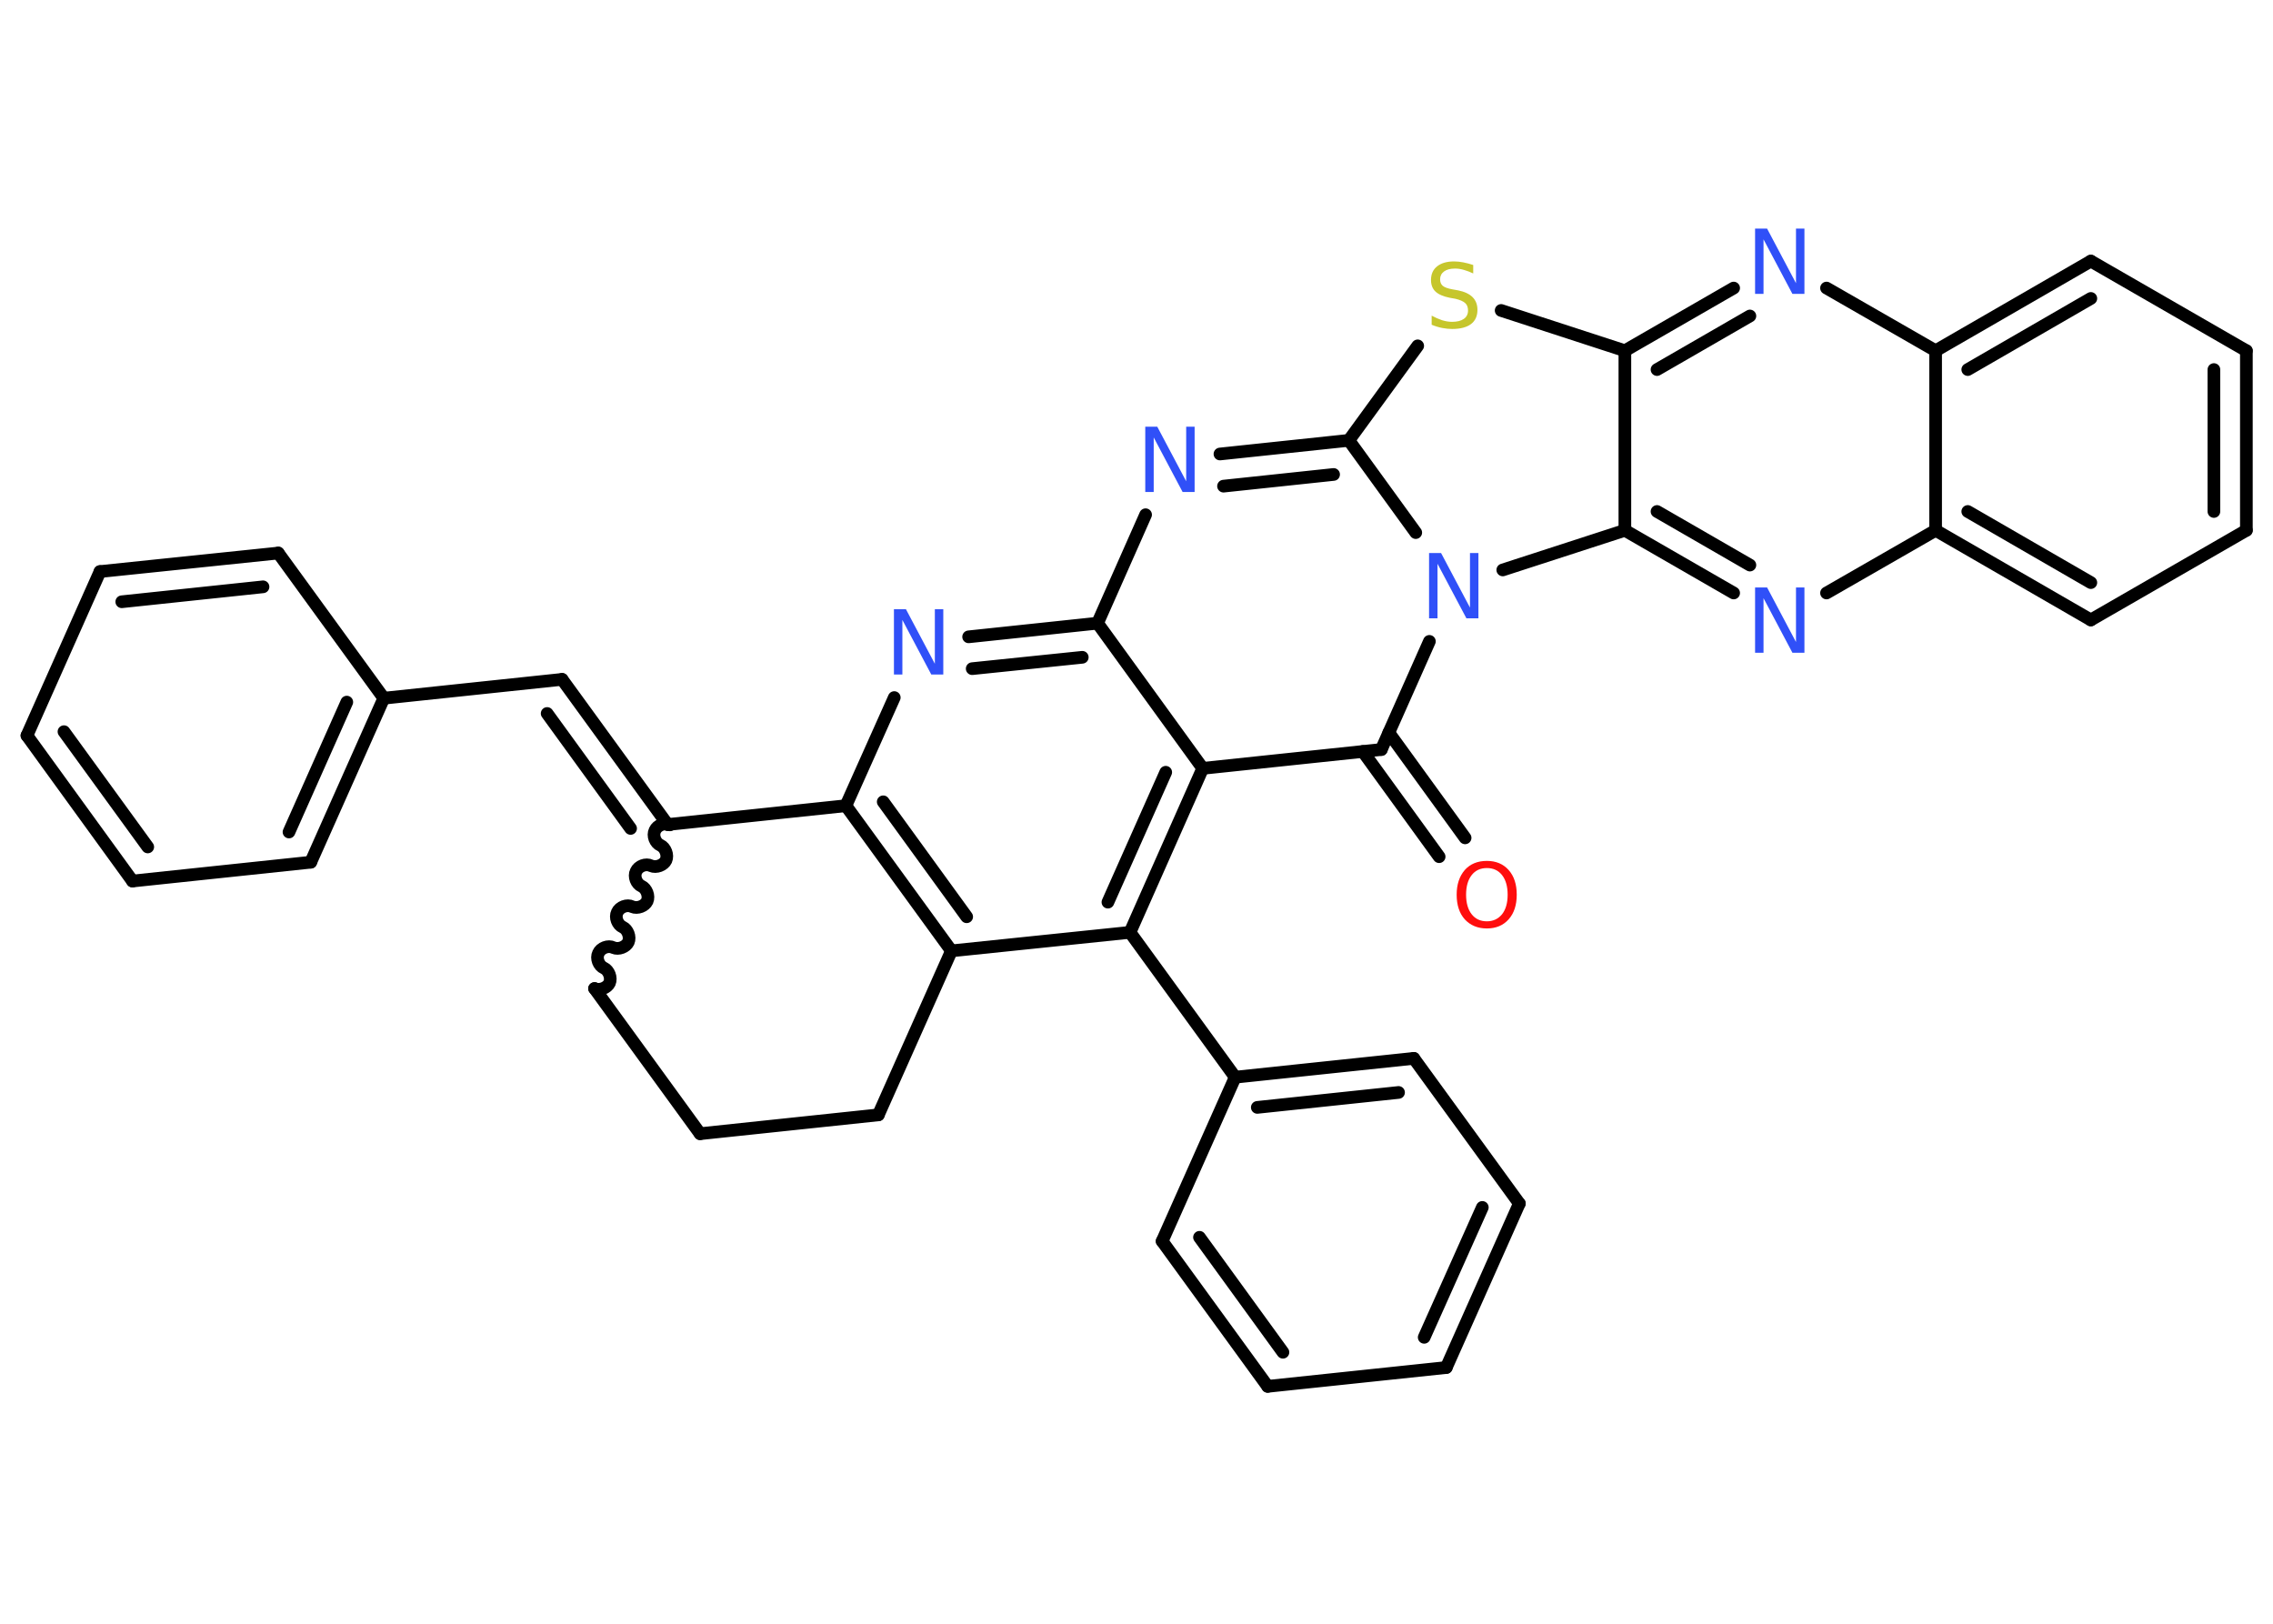 <?xml version='1.0' encoding='UTF-8'?>
<!DOCTYPE svg PUBLIC "-//W3C//DTD SVG 1.1//EN" "http://www.w3.org/Graphics/SVG/1.1/DTD/svg11.dtd">
<svg version='1.2' xmlns='http://www.w3.org/2000/svg' xmlns:xlink='http://www.w3.org/1999/xlink' width='70.0mm' height='50.0mm' viewBox='0 0 70.0 50.0'>
  <desc>Generated by the Chemistry Development Kit (http://github.com/cdk)</desc>
  <g stroke-linecap='round' stroke-linejoin='round' stroke='#000000' stroke-width='.39' fill='#3050F8'>
    <rect x='.0' y='.0' width='70.0' height='50.0' fill='#FFFFFF' stroke='none'/>
    <g id='mol1' class='mol'>
      <g id='mol1bnd1' class='bond'>
        <line x1='44.32' y1='26.38' x2='41.97' y2='23.14'/>
        <line x1='45.12' y1='25.8' x2='42.77' y2='22.56'/>
      </g>
      <line id='mol1bnd2' class='bond' x1='42.54' y1='23.08' x2='37.04' y2='23.66'/>
      <g id='mol1bnd3' class='bond'>
        <line x1='34.8' y1='28.71' x2='37.04' y2='23.66'/>
        <line x1='34.12' y1='27.78' x2='35.9' y2='23.78'/>
      </g>
      <line id='mol1bnd4' class='bond' x1='34.8' y1='28.71' x2='38.04' y2='33.17'/>
      <g id='mol1bnd5' class='bond'>
        <line x1='43.54' y1='32.59' x2='38.04' y2='33.17'/>
        <line x1='43.07' y1='33.64' x2='38.72' y2='34.1'/>
      </g>
      <line id='mol1bnd6' class='bond' x1='43.54' y1='32.59' x2='46.79' y2='37.06'/>
      <g id='mol1bnd7' class='bond'>
        <line x1='44.54' y1='42.11' x2='46.79' y2='37.06'/>
        <line x1='43.86' y1='41.18' x2='45.65' y2='37.18'/>
      </g>
      <line id='mol1bnd8' class='bond' x1='44.54' y1='42.11' x2='39.04' y2='42.69'/>
      <g id='mol1bnd9' class='bond'>
        <line x1='35.79' y1='38.22' x2='39.04' y2='42.69'/>
        <line x1='36.94' y1='38.1' x2='39.51' y2='41.64'/>
      </g>
      <line id='mol1bnd10' class='bond' x1='38.04' y1='33.17' x2='35.79' y2='38.22'/>
      <line id='mol1bnd11' class='bond' x1='34.8' y1='28.71' x2='29.3' y2='29.28'/>
      <g id='mol1bnd12' class='bond'>
        <line x1='26.05' y1='24.81' x2='29.3' y2='29.28'/>
        <line x1='27.2' y1='24.69' x2='29.77' y2='28.23'/>
      </g>
      <line id='mol1bnd13' class='bond' x1='26.05' y1='24.81' x2='27.54' y2='21.48'/>
      <g id='mol1bnd14' class='bond'>
        <line x1='33.8' y1='19.19' x2='29.83' y2='19.61'/>
        <line x1='33.33' y1='20.24' x2='29.94' y2='20.59'/>
      </g>
      <line id='mol1bnd15' class='bond' x1='37.04' y1='23.66' x2='33.8' y2='19.19'/>
      <line id='mol1bnd16' class='bond' x1='33.8' y1='19.19' x2='35.28' y2='15.85'/>
      <g id='mol1bnd17' class='bond'>
        <line x1='41.54' y1='13.56' x2='37.57' y2='13.98'/>
        <line x1='41.07' y1='14.61' x2='37.68' y2='14.97'/>
      </g>
      <line id='mol1bnd18' class='bond' x1='41.54' y1='13.56' x2='43.66' y2='10.65'/>
      <line id='mol1bnd19' class='bond' x1='46.23' y1='9.56' x2='50.04' y2='10.8'/>
      <g id='mol1bnd20' class='bond'>
        <line x1='53.39' y1='8.87' x2='50.04' y2='10.8'/>
        <line x1='53.89' y1='9.73' x2='51.03' y2='11.38'/>
      </g>
      <line id='mol1bnd21' class='bond' x1='56.25' y1='8.87' x2='59.61' y2='10.8'/>
      <g id='mol1bnd22' class='bond'>
        <line x1='64.39' y1='8.04' x2='59.61' y2='10.8'/>
        <line x1='64.39' y1='9.19' x2='60.6' y2='11.38'/>
      </g>
      <line id='mol1bnd23' class='bond' x1='64.39' y1='8.04' x2='69.18' y2='10.8'/>
      <g id='mol1bnd24' class='bond'>
        <line x1='69.18' y1='16.33' x2='69.18' y2='10.8'/>
        <line x1='68.18' y1='15.75' x2='68.18' y2='11.38'/>
      </g>
      <line id='mol1bnd25' class='bond' x1='69.18' y1='16.33' x2='64.39' y2='19.09'/>
      <g id='mol1bnd26' class='bond'>
        <line x1='59.61' y1='16.33' x2='64.39' y2='19.09'/>
        <line x1='60.6' y1='15.75' x2='64.39' y2='17.94'/>
      </g>
      <line id='mol1bnd27' class='bond' x1='59.61' y1='10.8' x2='59.61' y2='16.33'/>
      <line id='mol1bnd28' class='bond' x1='59.61' y1='16.33' x2='56.25' y2='18.26'/>
      <g id='mol1bnd29' class='bond'>
        <line x1='50.04' y1='16.33' x2='53.39' y2='18.26'/>
        <line x1='51.03' y1='15.75' x2='53.89' y2='17.4'/>
      </g>
      <line id='mol1bnd30' class='bond' x1='50.04' y1='10.8' x2='50.04' y2='16.33'/>
      <line id='mol1bnd31' class='bond' x1='50.04' y1='16.33' x2='46.28' y2='17.55'/>
      <line id='mol1bnd32' class='bond' x1='42.54' y1='23.08' x2='44.02' y2='19.75'/>
      <line id='mol1bnd33' class='bond' x1='41.54' y1='13.56' x2='43.6' y2='16.4'/>
      <line id='mol1bnd34' class='bond' x1='26.05' y1='24.81' x2='20.56' y2='25.39'/>
      <g id='mol1bnd35' class='bond'>
        <line x1='17.31' y1='20.92' x2='20.56' y2='25.39'/>
        <line x1='16.85' y1='21.97' x2='19.42' y2='25.51'/>
      </g>
      <line id='mol1bnd36' class='bond' x1='17.31' y1='20.92' x2='11.82' y2='21.5'/>
      <g id='mol1bnd37' class='bond'>
        <line x1='9.57' y1='26.55' x2='11.82' y2='21.5'/>
        <line x1='8.9' y1='25.62' x2='10.68' y2='21.62'/>
      </g>
      <line id='mol1bnd38' class='bond' x1='9.57' y1='26.55' x2='4.08' y2='27.13'/>
      <g id='mol1bnd39' class='bond'>
        <line x1='.83' y1='22.65' x2='4.08' y2='27.13'/>
        <line x1='1.97' y1='22.53' x2='4.55' y2='26.08'/>
      </g>
      <line id='mol1bnd40' class='bond' x1='.83' y1='22.65' x2='3.08' y2='17.6'/>
      <g id='mol1bnd41' class='bond'>
        <line x1='8.57' y1='17.03' x2='3.08' y2='17.6'/>
        <line x1='8.1' y1='18.07' x2='3.75' y2='18.53'/>
      </g>
      <line id='mol1bnd42' class='bond' x1='11.82' y1='21.5' x2='8.57' y2='17.03'/>
      <path id='mol1bnd43' class='bond' d='M18.31 30.44c.16 .07 .39 -.02 .46 -.17c.07 -.16 -.02 -.39 -.17 -.46c-.16 -.07 -.25 -.3 -.17 -.46c.07 -.16 .3 -.25 .46 -.17c.16 .07 .39 -.02 .46 -.17c.07 -.16 -.02 -.39 -.17 -.46c-.16 -.07 -.25 -.3 -.17 -.46c.07 -.16 .3 -.25 .46 -.17c.16 .07 .39 -.02 .46 -.17c.07 -.16 -.02 -.39 -.17 -.46c-.16 -.07 -.25 -.3 -.17 -.46c.07 -.16 .3 -.25 .46 -.17c.16 .07 .39 -.02 .46 -.17c.07 -.16 -.02 -.39 -.17 -.46c-.16 -.07 -.25 -.3 -.17 -.46c.07 -.16 .3 -.25 .46 -.17' fill='none' stroke='#000000' stroke-width='.39'/>
      <line id='mol1bnd44' class='bond' x1='18.31' y1='30.44' x2='21.56' y2='34.91'/>
      <line id='mol1bnd45' class='bond' x1='21.56' y1='34.91' x2='27.05' y2='34.33'/>
      <line id='mol1bnd46' class='bond' x1='29.3' y1='29.28' x2='27.05' y2='34.33'/>
      <path id='mol1atm1' class='atom' d='M45.79 26.73q-.3 .0 -.47 .22q-.17 .22 -.17 .6q.0 .38 .17 .6q.17 .22 .47 .22q.29 .0 .47 -.22q.17 -.22 .17 -.6q.0 -.38 -.17 -.6q-.17 -.22 -.47 -.22zM45.79 26.51q.42 .0 .67 .28q.25 .28 .25 .76q.0 .48 -.25 .76q-.25 .28 -.67 .28q-.42 .0 -.68 -.28q-.25 -.28 -.25 -.76q.0 -.47 .25 -.76q.25 -.28 .68 -.28z' stroke='none' fill='#FF0D0D'/>
      <path id='mol1atm13' class='atom' d='M27.54 18.76h.36l.89 1.68v-1.68h.26v2.01h-.37l-.89 -1.68v1.68h-.26v-2.01z' stroke='none'/>
      <path id='mol1atm15' class='atom' d='M35.28 13.14h.36l.89 1.68v-1.68h.26v2.01h-.37l-.89 -1.68v1.68h-.26v-2.01z' stroke='none'/>
      <path id='mol1atm17' class='atom' d='M45.37 8.16v.26q-.15 -.07 -.29 -.11q-.14 -.04 -.27 -.04q-.22 .0 -.34 .09q-.12 .09 -.12 .24q.0 .13 .08 .2q.08 .07 .3 .11l.17 .03q.3 .06 .45 .21q.15 .15 .15 .39q.0 .29 -.2 .44q-.2 .15 -.58 .15q-.14 .0 -.3 -.03q-.16 -.03 -.33 -.1v-.28q.17 .09 .32 .14q.16 .05 .31 .05q.23 .0 .36 -.09q.13 -.09 .13 -.26q.0 -.15 -.09 -.23q-.09 -.08 -.3 -.13l-.17 -.03q-.3 -.06 -.44 -.19q-.14 -.13 -.14 -.36q.0 -.27 .19 -.42q.19 -.15 .52 -.15q.14 .0 .29 .03q.15 .03 .3 .08z' stroke='none' fill='#C6C62C'/>
      <path id='mol1atm19' class='atom' d='M54.06 7.04h.36l.89 1.68v-1.68h.26v2.01h-.37l-.89 -1.68v1.68h-.26v-2.01z' stroke='none'/>
      <path id='mol1atm26' class='atom' d='M54.06 18.09h.36l.89 1.68v-1.68h.26v2.01h-.37l-.89 -1.68v1.68h-.26v-2.01z' stroke='none'/>
      <path id='mol1atm28' class='atom' d='M44.02 17.03h.36l.89 1.68v-1.68h.26v2.01h-.37l-.89 -1.68v1.68h-.26v-2.01z' stroke='none'/>
    </g>
  </g>
</svg>
